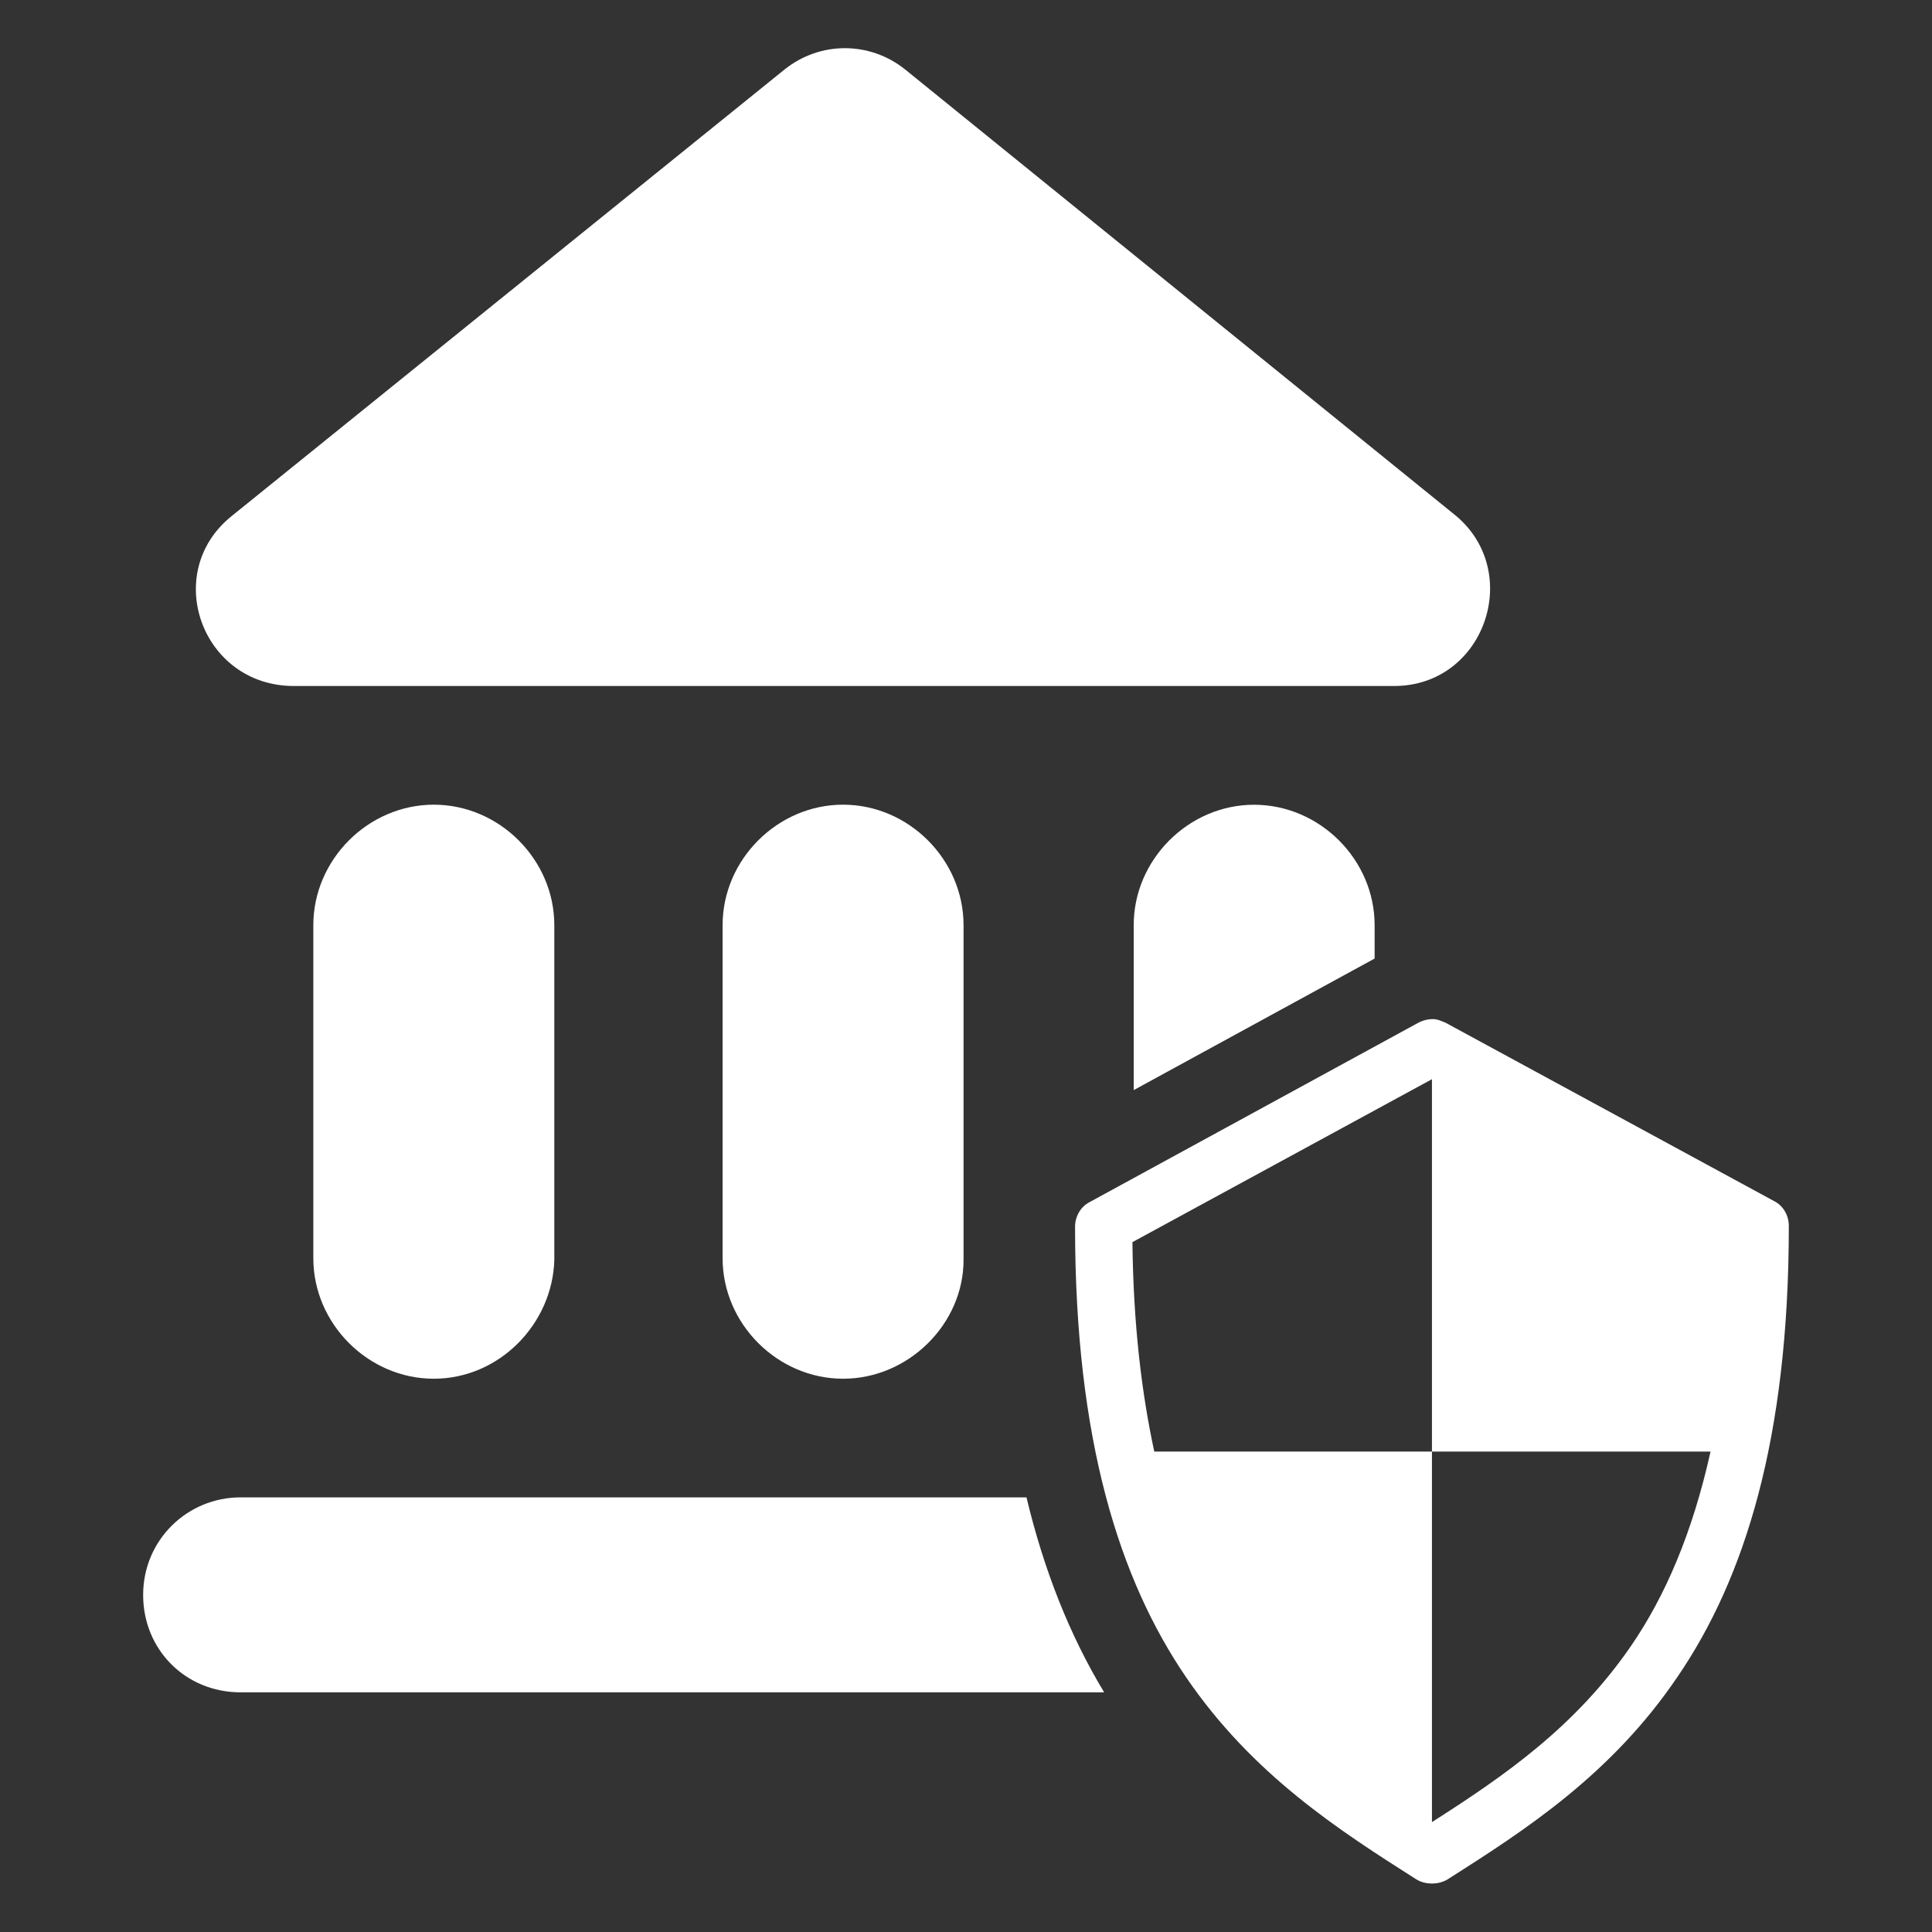<svg width="56" height="56" viewBox="0 0 56 56" fill="none" xmlns="http://www.w3.org/2000/svg">
<rect x="0" y="0" width="56" height="56" fill="#333333" stroke="none"/>
<path d="M22.742 2.013L6.72 14.954C4.666 16.597 5.847 19.884 8.517 19.884H40.408C43.028 19.884 44.157 16.597 42.206 14.954L26.235 2.013C25.208 1.191 23.77 1.191 22.742 2.013Z" fill="white"/>
<path d="M12.574 39.963C10.674 39.963 9.082 38.371 9.082 36.471V26.816C9.082 24.916 10.674 23.324 12.574 23.324C14.475 23.324 16.067 24.916 16.067 26.816V36.522C16.015 38.371 14.475 39.963 12.574 39.963Z" fill="white"/>
<path d="M24.437 39.963C22.537 39.963 20.945 38.371 20.945 36.471V26.816C20.945 24.916 22.537 23.324 24.437 23.324C26.337 23.324 27.929 24.916 27.929 26.816V36.522C27.929 38.371 26.337 39.963 24.437 39.963Z" fill="white"/>
<path d="M39.844 26.815V27.784C38.853 28.327 35.28 30.276 32.861 31.597V26.815C32.861 24.917 34.451 23.326 36.349 23.326C38.253 23.326 39.844 24.917 39.844 26.815Z" fill="white"/>
<path d="M32.004 49.053H6.972C5.381 49.053 4.149 47.821 4.149 46.23C4.149 44.634 5.432 43.402 6.972 43.402H29.753C30.262 45.525 31.007 47.401 32.004 49.053Z" fill="white"/>
<path d="M41.532 29.539C41.664 29.539 41.77 29.592 41.902 29.645L51.428 34.817C51.692 34.949 51.85 35.239 51.85 35.529C51.85 41.731 50.557 45.768 48.631 48.592C46.705 51.442 44.198 53.052 41.955 54.477C41.691 54.635 41.321 54.635 41.057 54.477C38.814 53.052 36.307 51.442 34.381 48.618C32.454 45.795 31.161 41.757 31.161 35.556C31.161 35.266 31.32 34.975 31.584 34.843L41.11 29.645C41.268 29.566 41.4 29.539 41.532 29.539ZM41.506 31.281L32.824 36.004C32.85 38.379 33.088 40.359 33.457 42.074H41.506V52.814C43.617 51.468 45.675 50.043 47.285 47.695C48.261 46.27 49.053 44.449 49.581 42.074L41.506 42.074V31.281Z" fill="white"/>
</svg>
